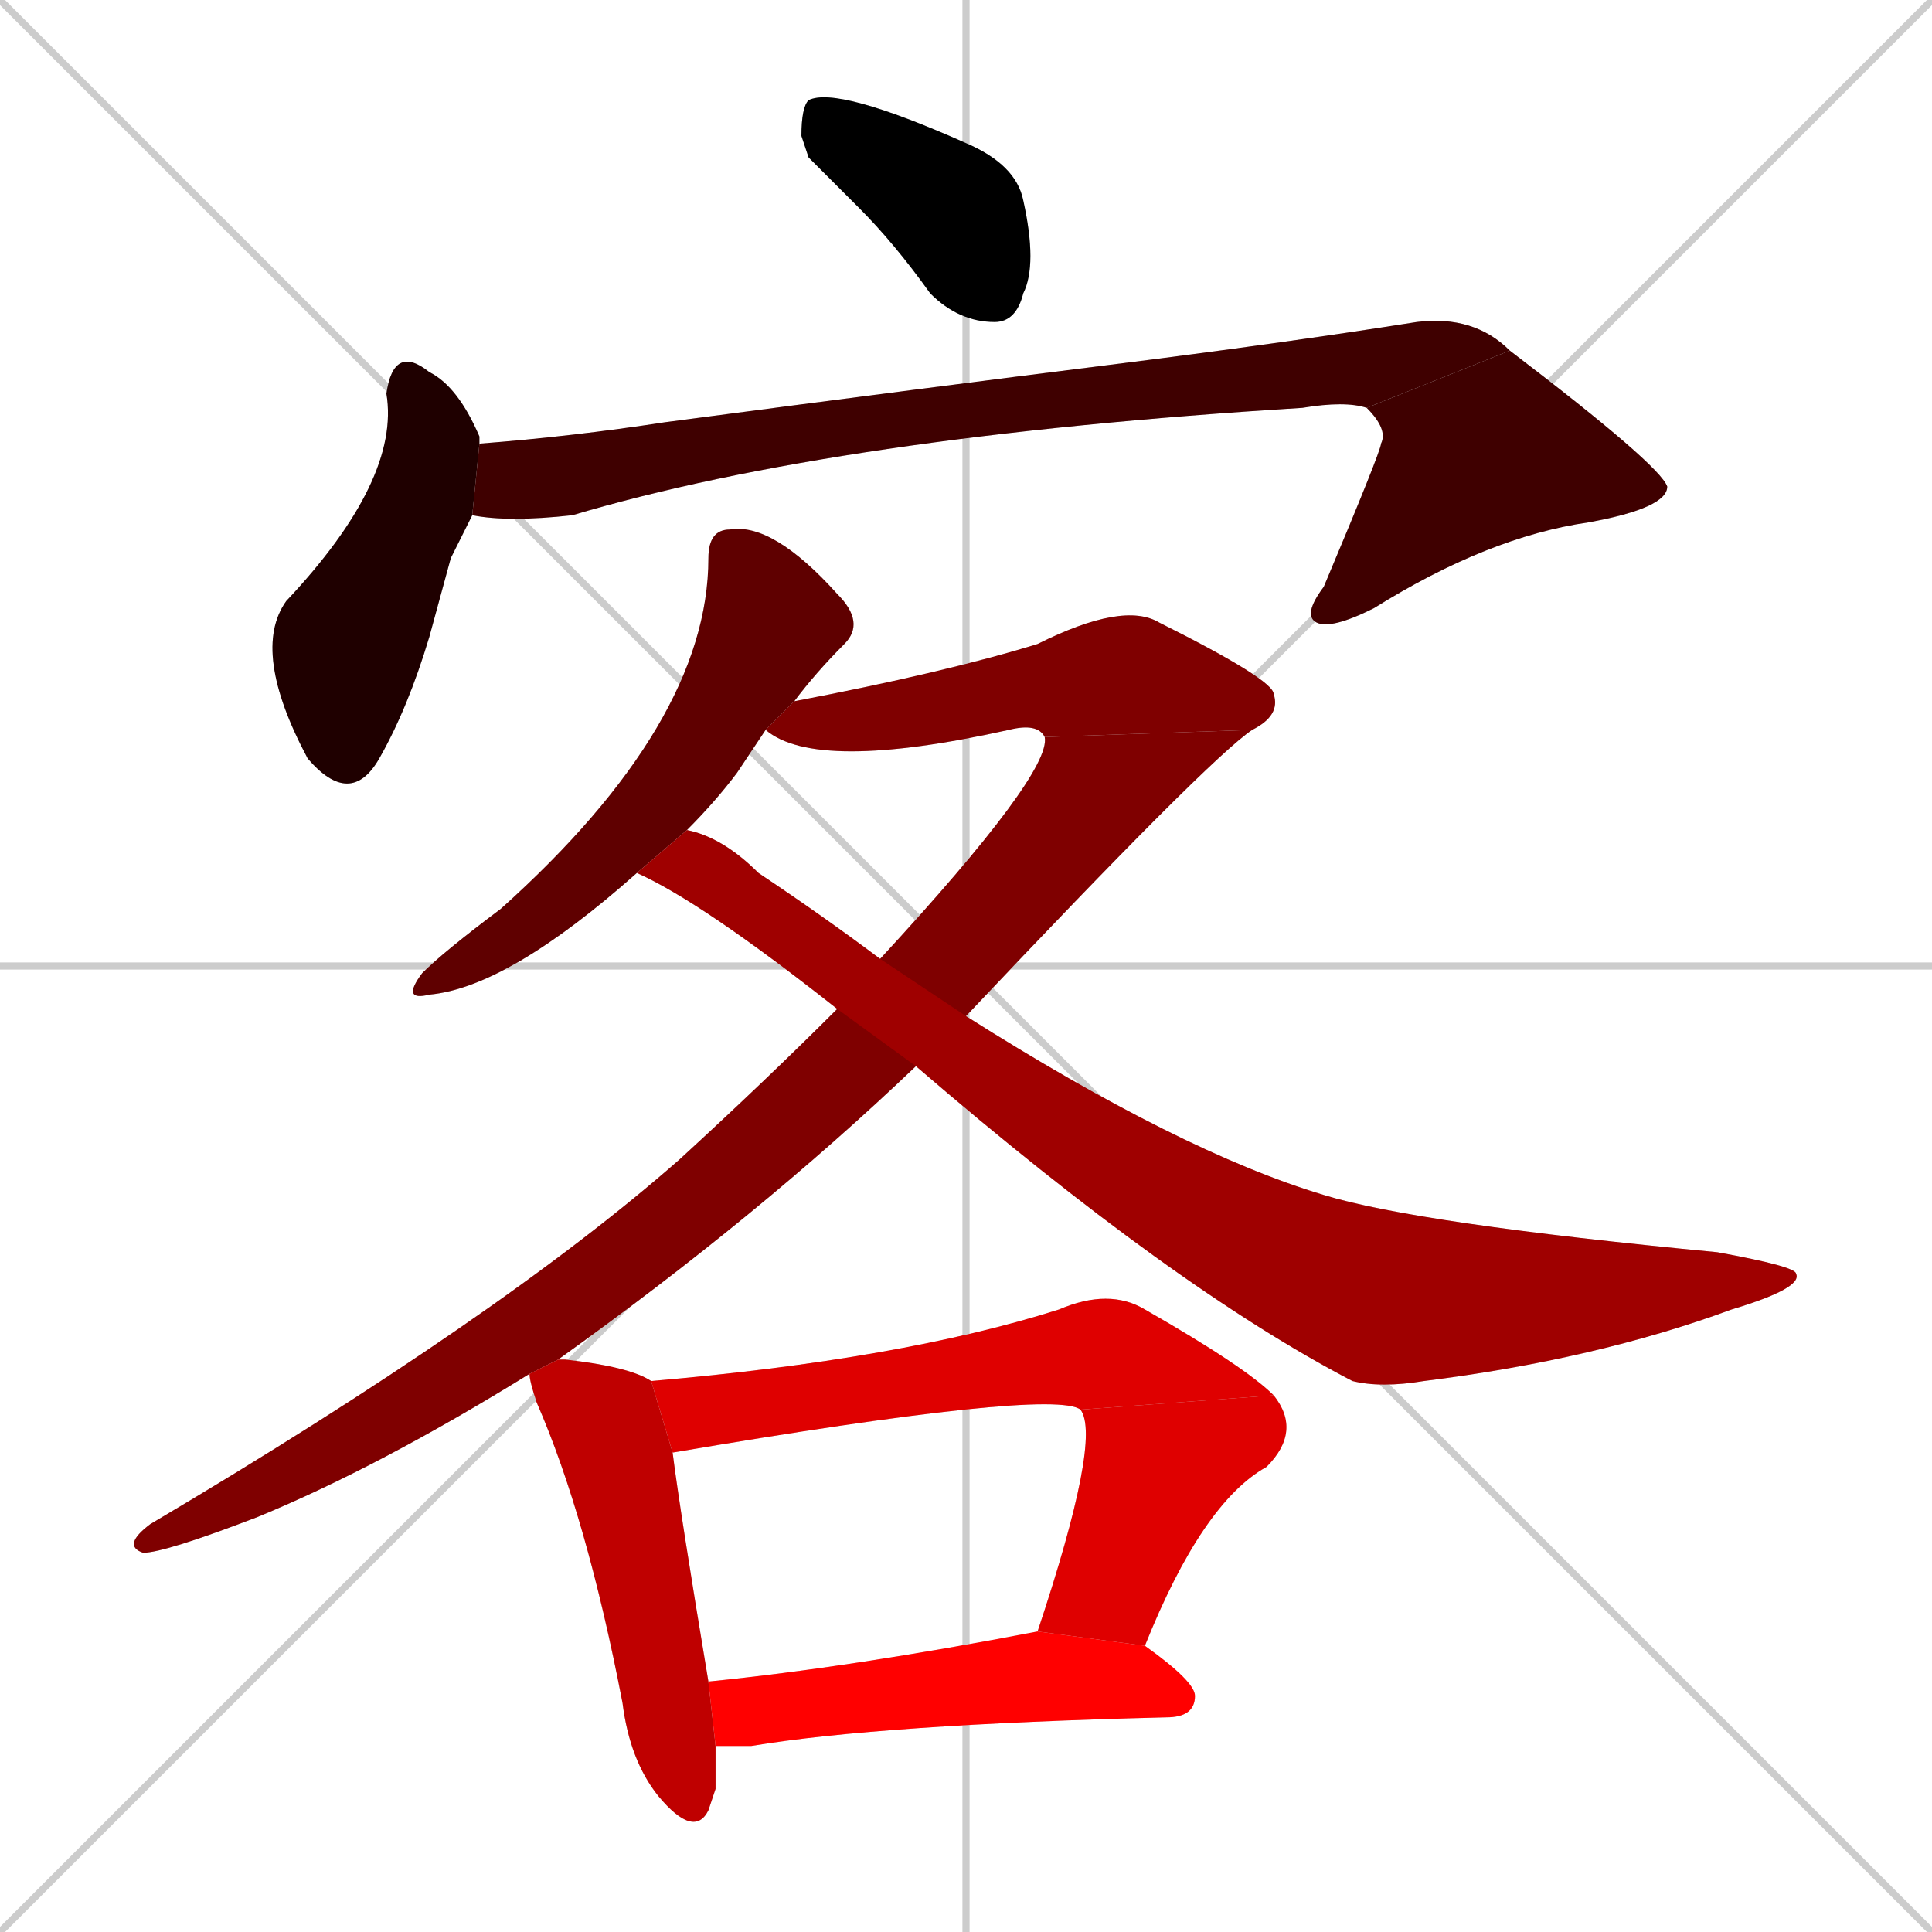 <svg xmlns="http://www.w3.org/2000/svg" xmlns:xlink="http://www.w3.org/1999/xlink" width="270" height="270"><path d="M 0 0 L 270 270 M 270 0 L 0 270 M 135 0 L 135 270 M 0 135 L 270 135" stroke="#CCCCCC" /><path d="M 113 22 L 112 19 Q 112 15 113 14 Q 117 12 135 20 Q 142 23 143 28 Q 145 37 143 41 Q 142 45 139 45 Q 134 45 130 41 Q 125 34 120 29" fill="#CCCCCC"/><path d="M 63 78 L 60 89 Q 57 99 53 106 Q 49 113 43 106 Q 35 91 40 84 Q 56 67 54 55 Q 55 48 60 52 Q 64 54 67 61 Q 67 62 67 62 L 66 72" fill="#CCCCCC"/><path d="M 67 62 Q 80 61 93 59 Q 131 54 155 51 Q 179 48 198 45 Q 206 44 211 49 L 191 57 Q 188 56 182 57 Q 117 61 80 72 Q 71 73 66 72" fill="#CCCCCC"/><path d="M 211 49 Q 232 65 233 68 Q 233 71 222 73 Q 208 75 192 85 Q 186 88 184 87 Q 182 86 185 82 Q 193 63 193 62 Q 194 60 191 57" fill="#CCCCCC"/><path d="M 89 122 Q 71 138 60 139 Q 56 140 59 136 Q 62 133 70 127 Q 99 101 99 78 Q 99 74 102 74 Q 108 73 117 83 Q 121 87 118 90 Q 114 94 111 98 L 107 102 Q 105 105 103 108 Q 100 112 96 116" fill="#CCCCCC"/><path d="M 146 103 Q 145 101 141 102 Q 114 108 107 102 L 111 98 Q 132 94 145 90 Q 157 84 162 87 Q 178 95 178 97 Q 179 100 175 102" fill="#CCCCCC"/><path d="M 74 192 Q 53 205 36 212 Q 23 217 20 217 Q 17 216 21 213 Q 70 184 95 162 Q 107 151 117 141 L 123 134 Q 147 108 146 103 L 175 102 Q 169 106 135 142 L 128 149 Q 106 170 78 190" fill="#CCCCCC"/><path d="M 117 141 Q 98 126 89 122 L 96 116 Q 101 117 106 122 Q 115 128 123 134 L 135 142 Q 165 161 185 167 Q 198 171 240 175 Q 251 177 251 178 Q 252 180 242 183 Q 223 190 199 193 Q 193 194 189 193 Q 164 180 128 149" fill="#CCCCCC"/><path d="M 100 250 L 99 253 Q 97 257 92 251 Q 88 246 87 238 Q 82 212 75 196 Q 74 193 74 192 L 78 190 Q 78 190 79 190 Q 88 191 91 193 L 94 203 Q 95 211 99 235 L 100 244" fill="#CCCCCC"/><path d="M 91 193 Q 126 190 148 183 Q 155 180 160 183 Q 174 191 178 195 L 151 197 Q 147 194 94 203" fill="#CCCCCC"/><path d="M 145 228 Q 154 201 151 197 L 178 195 Q 182 200 177 205 Q 168 210 160 230" fill="#CCCCCC"/><path d="M 99 235 Q 119 233 145 228 L 160 230 Q 167 235 167 237 Q 167 240 163 240 Q 123 241 105 244 Q 101 244 100 244" fill="#CCCCCC"/><path d="M 113 22 L 112 19 Q 112 15 113 14 Q 117 12 135 20 Q 142 23 143 28 Q 145 37 143 41 Q 142 45 139 45 Q 134 45 130 41 Q 125 34 120 29" fill="#000000" /><path d="M 63 78 L 60 89 Q 57 99 53 106 Q 49 113 43 106 Q 35 91 40 84 Q 56 67 54 55 Q 55 48 60 52 Q 64 54 67 61 Q 67 62 67 62 L 66 72" fill="#1f0000" /><path d="M 67 62 Q 80 61 93 59 Q 131 54 155 51 Q 179 48 198 45 Q 206 44 211 49 L 191 57 Q 188 56 182 57 Q 117 61 80 72 Q 71 73 66 72" fill="#3f0000" /><path d="M 211 49 Q 232 65 233 68 Q 233 71 222 73 Q 208 75 192 85 Q 186 88 184 87 Q 182 86 185 82 Q 193 63 193 62 Q 194 60 191 57" fill="#3f0000" /><path d="M 89 122 Q 71 138 60 139 Q 56 140 59 136 Q 62 133 70 127 Q 99 101 99 78 Q 99 74 102 74 Q 108 73 117 83 Q 121 87 118 90 Q 114 94 111 98 L 107 102 Q 105 105 103 108 Q 100 112 96 116" fill="#5f0000" /><path d="M 146 103 Q 145 101 141 102 Q 114 108 107 102 L 111 98 Q 132 94 145 90 Q 157 84 162 87 Q 178 95 178 97 Q 179 100 175 102" fill="#7f0000" /><path d="M 74 192 Q 53 205 36 212 Q 23 217 20 217 Q 17 216 21 213 Q 70 184 95 162 Q 107 151 117 141 L 123 134 Q 147 108 146 103 L 175 102 Q 169 106 135 142 L 128 149 Q 106 170 78 190" fill="#7f0000" /><path d="M 117 141 Q 98 126 89 122 L 96 116 Q 101 117 106 122 Q 115 128 123 134 L 135 142 Q 165 161 185 167 Q 198 171 240 175 Q 251 177 251 178 Q 252 180 242 183 Q 223 190 199 193 Q 193 194 189 193 Q 164 180 128 149" fill="#9f0000" /><path d="M 100 250 L 99 253 Q 97 257 92 251 Q 88 246 87 238 Q 82 212 75 196 Q 74 193 74 192 L 78 190 Q 78 190 79 190 Q 88 191 91 193 L 94 203 Q 95 211 99 235 L 100 244" fill="#bf0000" /><path d="M 91 193 Q 126 190 148 183 Q 155 180 160 183 Q 174 191 178 195 L 151 197 Q 147 194 94 203" fill="#df0000" /><path d="M 145 228 Q 154 201 151 197 L 178 195 Q 182 200 177 205 Q 168 210 160 230" fill="#df0000" /><path d="M 99 235 Q 119 233 145 228 L 160 230 Q 167 235 167 237 Q 167 240 163 240 Q 123 241 105 244 Q 101 244 100 244" fill="#ff0000" /></svg>
